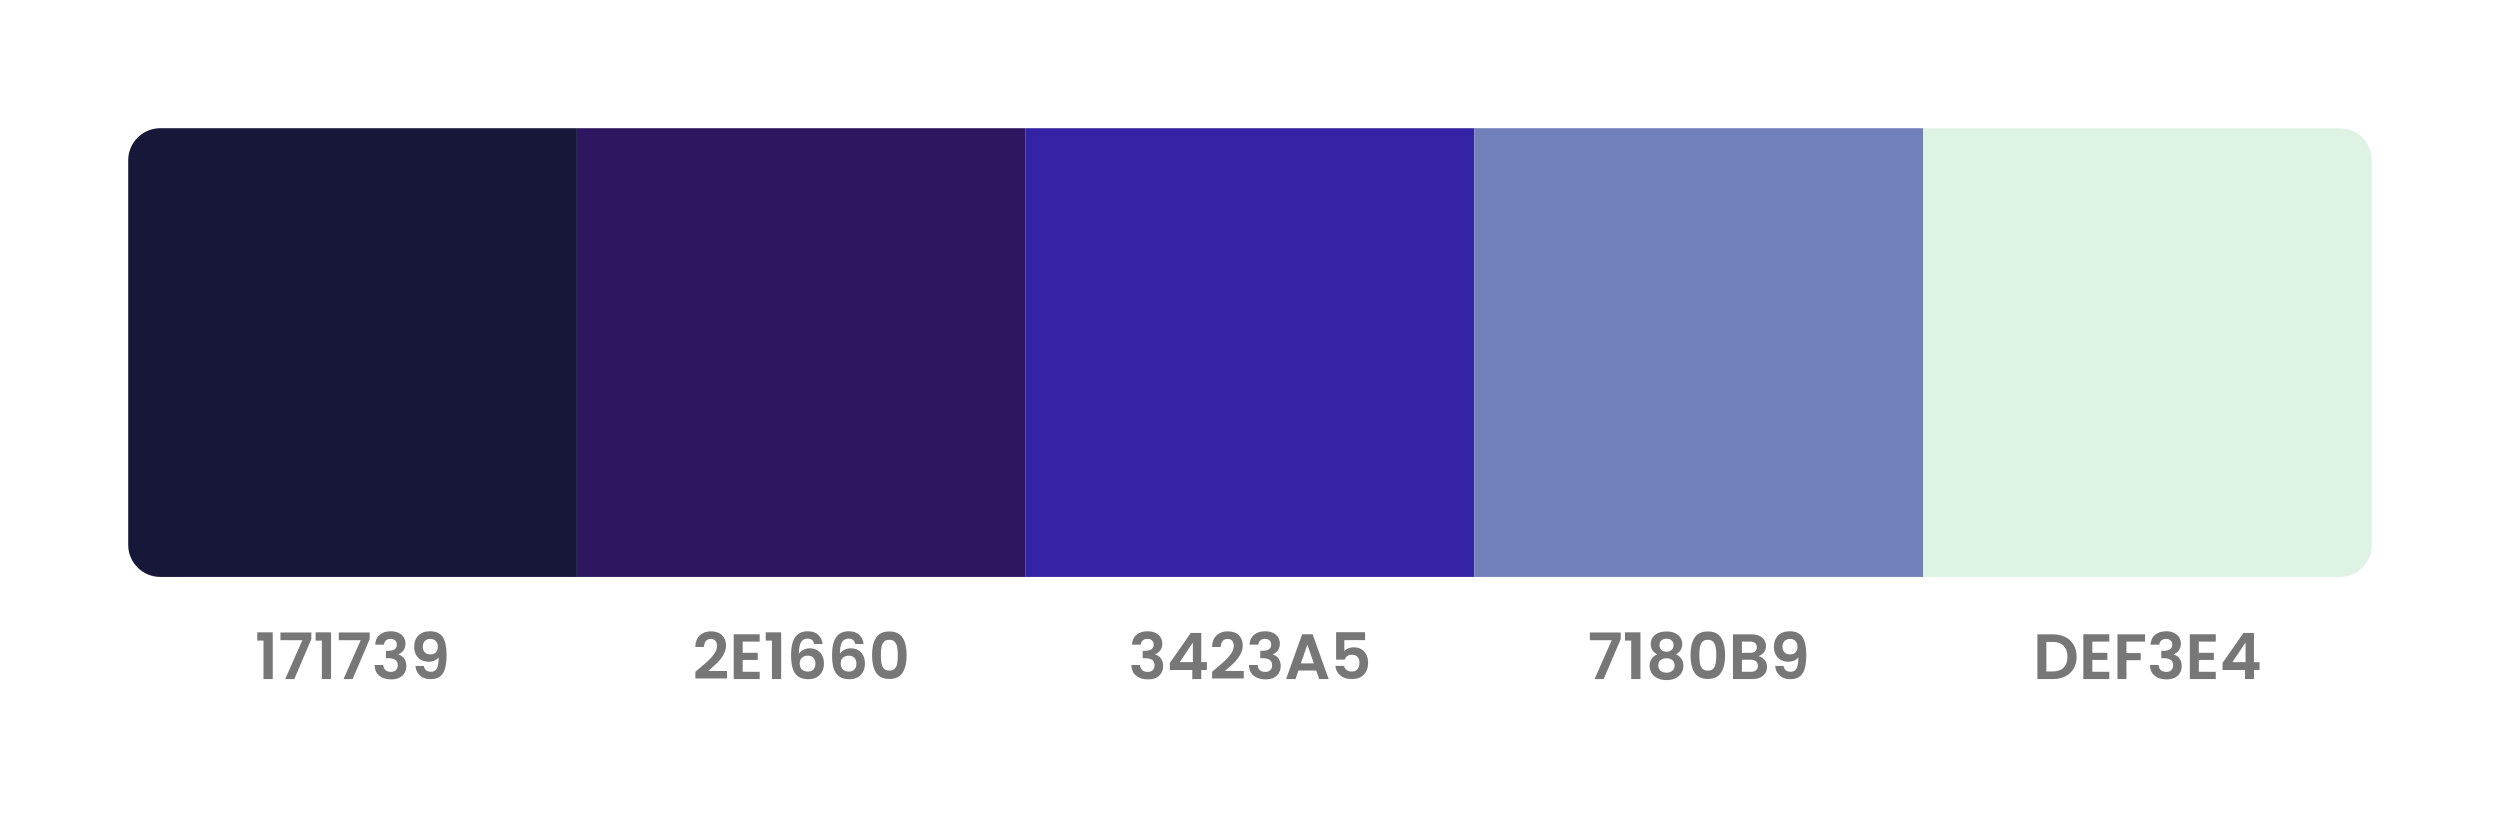 <svg width="1248" height="416" viewBox="0 0 1248 416" fill="none" xmlns="http://www.w3.org/2000/svg">
<g filter="url(#filter0_d_1688_10819)">
<path d="M48 64C48 55.163 55.163 48 64 48H272V272H64C55.163 272 48 264.837 48 256V64Z" fill="#171739"/>
<path d="M112.433 303.8V299.672H120.145V323H115.537V303.8H112.433ZM139.419 303.064L130.907 323H126.363L134.939 303.576H123.995V299.736H139.419V303.064ZM141.558 303.8V299.672H149.27V323H144.662V303.8H141.558ZM168.544 303.064L160.032 323H155.488L164.064 303.576H153.12V299.736H168.544V303.064ZM171.291 305.816C171.398 303.683 172.145 302.04 173.531 300.888C174.939 299.715 176.785 299.128 179.067 299.128C180.625 299.128 181.958 299.405 183.067 299.96C184.177 300.493 185.009 301.229 185.563 302.168C186.139 303.085 186.427 304.131 186.427 305.304C186.427 306.648 186.075 307.789 185.371 308.728C184.689 309.645 183.867 310.264 182.907 310.584V310.712C184.145 311.096 185.105 311.779 185.787 312.76C186.491 313.741 186.843 315 186.843 316.536C186.843 317.816 186.545 318.957 185.947 319.96C185.371 320.963 184.507 321.752 183.355 322.328C182.225 322.883 180.859 323.16 179.259 323.16C176.849 323.16 174.886 322.552 173.371 321.336C171.857 320.12 171.057 318.328 170.971 315.96H175.323C175.366 317.005 175.718 317.848 176.379 318.488C177.062 319.107 177.99 319.416 179.163 319.416C180.251 319.416 181.083 319.117 181.659 318.52C182.257 317.901 182.555 317.112 182.555 316.152C182.555 314.872 182.15 313.955 181.339 313.4C180.529 312.845 179.27 312.568 177.563 312.568H176.635V308.888H177.563C180.593 308.888 182.107 307.875 182.107 305.848C182.107 304.931 181.83 304.216 181.275 303.704C180.742 303.192 179.963 302.936 178.939 302.936C177.937 302.936 177.158 303.213 176.603 303.768C176.07 304.301 175.761 304.984 175.675 305.816H171.291ZM195.568 316.44C195.738 317.379 196.122 318.104 196.72 318.616C197.338 319.107 198.16 319.352 199.184 319.352C200.506 319.352 201.466 318.808 202.064 317.72C202.661 316.611 202.96 314.755 202.96 312.152C202.469 312.835 201.776 313.368 200.88 313.752C200.005 314.136 199.056 314.328 198.032 314.328C196.666 314.328 195.429 314.051 194.32 313.496C193.232 312.92 192.368 312.077 191.728 310.968C191.088 309.837 190.768 308.472 190.768 306.872C190.768 304.504 191.472 302.627 192.88 301.24C194.288 299.832 196.208 299.128 198.64 299.128C201.669 299.128 203.802 300.099 205.04 302.04C206.298 303.981 206.928 306.904 206.928 310.808C206.928 313.581 206.682 315.853 206.192 317.624C205.722 319.395 204.901 320.739 203.728 321.656C202.576 322.573 200.997 323.032 198.992 323.032C197.413 323.032 196.069 322.733 194.96 322.136C193.85 321.517 192.997 320.717 192.4 319.736C191.824 318.733 191.493 317.635 191.408 316.44H195.568ZM198.96 310.68C200.069 310.68 200.944 310.339 201.584 309.656C202.224 308.973 202.544 308.056 202.544 306.904C202.544 305.645 202.202 304.675 201.52 303.992C200.858 303.288 199.952 302.936 198.8 302.936C197.648 302.936 196.73 303.299 196.048 304.024C195.386 304.728 195.056 305.667 195.056 306.84C195.056 307.971 195.376 308.899 196.016 309.624C196.677 310.328 197.658 310.68 198.96 310.68Z" fill="#777777"/>
<rect x="272" y="48" width="224" height="224" fill="#2E1660"/>
<path d="M332.792 317.944C334.84 316.237 336.472 314.819 337.688 313.688C338.904 312.536 339.917 311.341 340.728 310.104C341.538 308.867 341.944 307.651 341.944 306.456C341.944 305.368 341.688 304.515 341.176 303.896C340.664 303.277 339.874 302.968 338.808 302.968C337.741 302.968 336.92 303.331 336.344 304.056C335.768 304.76 335.469 305.731 335.448 306.968H331.096C331.181 304.408 331.938 302.467 333.368 301.144C334.818 299.821 336.653 299.16 338.872 299.16C341.304 299.16 343.17 299.811 344.472 301.112C345.773 302.392 346.424 304.088 346.424 306.2C346.424 307.864 345.976 309.453 345.08 310.968C344.184 312.483 343.16 313.805 342.008 314.936C340.856 316.045 339.352 317.389 337.496 318.968H346.936V322.68H331.128V319.352L332.792 317.944ZM354.751 304.28V309.88H362.271V313.432H354.751V319.352H363.231V323H350.271V300.632H363.231V304.28H354.751ZM366.246 303.8V299.672H373.958V323H369.35V303.8H366.246ZM390.48 305.496C390.266 304.6 389.893 303.928 389.36 303.48C388.848 303.032 388.101 302.808 387.12 302.808C385.648 302.808 384.56 303.405 383.856 304.6C383.173 305.773 382.821 307.693 382.8 310.36C383.312 309.507 384.058 308.845 385.04 308.376C386.021 307.885 387.088 307.64 388.24 307.64C389.626 307.64 390.853 307.939 391.92 308.536C392.986 309.133 393.818 310.008 394.416 311.16C395.013 312.291 395.312 313.656 395.312 315.256C395.312 316.771 395.002 318.125 394.384 319.32C393.786 320.493 392.901 321.411 391.728 322.072C390.554 322.733 389.157 323.064 387.536 323.064C385.317 323.064 383.568 322.573 382.288 321.592C381.029 320.611 380.144 319.245 379.632 317.496C379.141 315.725 378.896 313.549 378.896 310.968C378.896 307.064 379.568 304.12 380.911 302.136C382.256 300.131 384.378 299.128 387.28 299.128C389.52 299.128 391.258 299.736 392.496 300.952C393.733 302.168 394.448 303.683 394.64 305.496H390.48ZM387.216 311.32C386.085 311.32 385.136 311.651 384.368 312.312C383.6 312.973 383.216 313.933 383.216 315.192C383.216 316.451 383.568 317.443 384.272 318.168C384.997 318.893 386.01 319.256 387.312 319.256C388.464 319.256 389.37 318.904 390.032 318.2C390.714 317.496 391.056 316.547 391.056 315.352C391.056 314.115 390.725 313.133 390.064 312.408C389.424 311.683 388.474 311.32 387.216 311.32ZM410.948 305.496C410.735 304.6 410.362 303.928 409.828 303.48C409.316 303.032 408.57 302.808 407.588 302.808C406.116 302.808 405.028 303.405 404.324 304.6C403.642 305.773 403.29 307.693 403.268 310.36C403.78 309.507 404.527 308.845 405.508 308.376C406.49 307.885 407.556 307.64 408.708 307.64C410.095 307.64 411.322 307.939 412.388 308.536C413.455 309.133 414.287 310.008 414.884 311.16C415.482 312.291 415.78 313.656 415.78 315.256C415.78 316.771 415.471 318.125 414.852 319.32C414.255 320.493 413.37 321.411 412.196 322.072C411.023 322.733 409.626 323.064 408.004 323.064C405.786 323.064 404.036 322.573 402.756 321.592C401.498 320.611 400.612 319.245 400.1 317.496C399.61 315.725 399.364 313.549 399.364 310.968C399.364 307.064 400.036 304.12 401.38 302.136C402.724 300.131 404.847 299.128 407.748 299.128C409.988 299.128 411.727 299.736 412.964 300.952C414.202 302.168 414.916 303.683 415.108 305.496H410.948ZM407.684 311.32C406.554 311.32 405.604 311.651 404.836 312.312C404.068 312.973 403.684 313.933 403.684 315.192C403.684 316.451 404.036 317.443 404.74 318.168C405.466 318.893 406.479 319.256 407.78 319.256C408.932 319.256 409.839 318.904 410.5 318.2C411.183 317.496 411.524 316.547 411.524 315.352C411.524 314.115 411.194 313.133 410.532 312.408C409.892 311.683 408.943 311.32 407.684 311.32ZM419.321 311.032C419.321 307.341 419.982 304.451 421.305 302.36C422.649 300.269 424.868 299.224 427.961 299.224C431.054 299.224 433.262 300.269 434.585 302.36C435.929 304.451 436.601 307.341 436.601 311.032C436.601 314.744 435.929 317.656 434.585 319.768C433.262 321.88 431.054 322.936 427.961 322.936C424.868 322.936 422.649 321.88 421.305 319.768C419.982 317.656 419.321 314.744 419.321 311.032ZM432.185 311.032C432.185 309.453 432.078 308.131 431.865 307.064C431.673 305.976 431.268 305.091 430.649 304.408C430.052 303.725 429.156 303.384 427.961 303.384C426.766 303.384 425.86 303.725 425.241 304.408C424.644 305.091 424.238 305.976 424.025 307.064C423.833 308.131 423.737 309.453 423.737 311.032C423.737 312.653 423.833 314.019 424.025 315.128C424.217 316.216 424.622 317.101 425.241 317.784C425.86 318.445 426.766 318.776 427.961 318.776C429.156 318.776 430.062 318.445 430.681 317.784C431.3 317.101 431.705 316.216 431.897 315.128C432.089 314.019 432.185 312.653 432.185 311.032Z" fill="#777777"/>
<rect x="496" y="48" width="224" height="224" fill="#3423A5"/>
<path d="M549.088 305.816C549.195 303.683 549.941 302.04 551.328 300.888C552.736 299.715 554.581 299.128 556.864 299.128C558.421 299.128 559.755 299.405 560.864 299.96C561.973 300.493 562.805 301.229 563.36 302.168C563.936 303.085 564.224 304.131 564.224 305.304C564.224 306.648 563.872 307.789 563.168 308.728C562.485 309.645 561.664 310.264 560.704 310.584V310.712C561.941 311.096 562.901 311.779 563.584 312.76C564.288 313.741 564.64 315 564.64 316.536C564.64 317.816 564.341 318.957 563.744 319.96C563.168 320.963 562.304 321.752 561.152 322.328C560.021 322.883 558.656 323.16 557.056 323.16C554.645 323.16 552.683 322.552 551.168 321.336C549.653 320.12 548.853 318.328 548.768 315.96H553.12C553.163 317.005 553.515 317.848 554.176 318.488C554.859 319.107 555.787 319.416 556.96 319.416C558.048 319.416 558.88 319.117 559.456 318.52C560.053 317.901 560.352 317.112 560.352 316.152C560.352 314.872 559.947 313.955 559.136 313.4C558.325 312.845 557.067 312.568 555.36 312.568H554.432V308.888H555.36C558.389 308.888 559.904 307.875 559.904 305.848C559.904 304.931 559.627 304.216 559.072 303.704C558.539 303.192 557.76 302.936 556.736 302.936C555.733 302.936 554.955 303.213 554.4 303.768C553.867 304.301 553.557 304.984 553.472 305.816H549.088ZM567.988 318.456V314.936L578.452 299.96H583.668V314.552H586.484V318.456H583.668V323H579.188V318.456H567.988ZM579.476 304.76L572.916 314.552H579.476V304.76ZM590.745 317.944C592.793 316.237 594.425 314.819 595.641 313.688C596.857 312.536 597.87 311.341 598.681 310.104C599.491 308.867 599.897 307.651 599.897 306.456C599.897 305.368 599.641 304.515 599.129 303.896C598.617 303.277 597.827 302.968 596.761 302.968C595.694 302.968 594.873 303.331 594.297 304.056C593.721 304.76 593.422 305.731 593.401 306.968H589.049C589.134 304.408 589.891 302.467 591.321 301.144C592.771 299.821 594.606 299.16 596.825 299.16C599.257 299.16 601.123 299.811 602.425 301.112C603.726 302.392 604.377 304.088 604.377 306.2C604.377 307.864 603.929 309.453 603.033 310.968C602.137 312.483 601.113 313.805 599.961 314.936C598.809 316.045 597.305 317.389 595.449 318.968H604.889V322.68H589.081V319.352L590.745 317.944ZM607.776 305.816C607.882 303.683 608.629 302.04 610.016 300.888C611.424 299.715 613.269 299.128 615.552 299.128C617.109 299.128 618.442 299.405 619.552 299.96C620.661 300.493 621.493 301.229 622.048 302.168C622.624 303.085 622.912 304.131 622.912 305.304C622.912 306.648 622.56 307.789 621.856 308.728C621.173 309.645 620.352 310.264 619.392 310.584V310.712C620.629 311.096 621.589 311.779 622.272 312.76C622.976 313.741 623.328 315 623.328 316.536C623.328 317.816 623.029 318.957 622.432 319.96C621.856 320.963 620.992 321.752 619.84 322.328C618.709 322.883 617.344 323.16 615.744 323.16C613.333 323.16 611.37 322.552 609.856 321.336C608.341 320.12 607.541 318.328 607.456 315.96H611.808C611.85 317.005 612.202 317.848 612.864 318.488C613.546 319.107 614.474 319.416 615.648 319.416C616.736 319.416 617.568 319.117 618.144 318.52C618.741 317.901 619.04 317.112 619.04 316.152C619.04 314.872 618.634 313.955 617.824 313.4C617.013 312.845 615.754 312.568 614.048 312.568H613.12V308.888H614.048C617.077 308.888 618.592 307.875 618.592 305.848C618.592 304.931 618.314 304.216 617.76 303.704C617.226 303.192 616.448 302.936 615.424 302.936C614.421 302.936 613.642 303.213 613.088 303.768C612.554 304.301 612.245 304.984 612.16 305.816H607.776ZM641.076 318.744H632.18L630.708 323H626.004L634.036 300.632H639.252L647.284 323H642.548L641.076 318.744ZM639.86 315.16L636.628 305.816L633.396 315.16H639.86ZM665.454 303.544H655.086V309.016C655.534 308.461 656.174 308.013 657.006 307.672C657.838 307.309 658.723 307.128 659.662 307.128C661.369 307.128 662.766 307.501 663.854 308.248C664.942 308.995 665.731 309.955 666.222 311.128C666.713 312.28 666.958 313.517 666.958 314.84C666.958 317.293 666.254 319.267 664.846 320.76C663.459 322.253 661.475 323 658.894 323C656.462 323 654.521 322.392 653.07 321.176C651.619 319.96 650.798 318.371 650.606 316.408H654.958C655.15 317.261 655.577 317.944 656.238 318.456C656.921 318.968 657.785 319.224 658.83 319.224C660.089 319.224 661.038 318.829 661.678 318.04C662.318 317.251 662.638 316.205 662.638 314.904C662.638 313.581 662.307 312.579 661.646 311.896C661.006 311.192 660.057 310.84 658.798 310.84C657.902 310.84 657.155 311.064 656.558 311.512C655.961 311.96 655.534 312.557 655.278 313.304H650.99V299.608H665.454V303.544Z" fill="#777777"/>
<rect x="720" y="48" width="224" height="224" fill="#7180B9"/>
<path d="M793.06 303.064L784.548 323H780.004L788.58 303.576H777.636V299.736H793.06V303.064ZM795.199 303.8V299.672H802.911V323H798.303V303.8H795.199ZM811.241 310.648C809.107 309.539 808.041 307.821 808.041 305.496C808.041 304.344 808.329 303.299 808.905 302.36C809.502 301.4 810.387 300.643 811.561 300.088C812.755 299.512 814.206 299.224 815.913 299.224C817.619 299.224 819.059 299.512 820.233 300.088C821.427 300.643 822.313 301.4 822.889 302.36C823.486 303.299 823.785 304.344 823.785 305.496C823.785 306.669 823.497 307.704 822.921 308.6C822.345 309.475 821.577 310.157 820.617 310.648C821.79 311.16 822.707 311.907 823.369 312.888C824.03 313.869 824.361 315.032 824.361 316.376C824.361 317.827 823.987 319.096 823.241 320.184C822.515 321.251 821.513 322.072 820.233 322.648C818.953 323.224 817.513 323.512 815.913 323.512C814.313 323.512 812.873 323.224 811.593 322.648C810.334 322.072 809.331 321.251 808.585 320.184C807.859 319.096 807.497 317.827 807.497 316.376C807.497 315.032 807.827 313.869 808.489 312.888C809.15 311.885 810.067 311.139 811.241 310.648ZM819.433 306.136C819.433 305.091 819.113 304.28 818.473 303.704C817.854 303.128 817.001 302.84 815.913 302.84C814.846 302.84 813.993 303.128 813.353 303.704C812.734 304.28 812.425 305.101 812.425 306.168C812.425 307.128 812.745 307.896 813.385 308.472C814.046 309.048 814.889 309.336 815.913 309.336C816.937 309.336 817.779 309.048 818.441 308.472C819.102 307.875 819.433 307.096 819.433 306.136ZM815.913 312.6C814.697 312.6 813.705 312.909 812.937 313.528C812.19 314.147 811.817 315.032 811.817 316.184C811.817 317.251 812.179 318.125 812.905 318.808C813.651 319.469 814.654 319.8 815.913 319.8C817.171 319.8 818.163 319.459 818.889 318.776C819.614 318.093 819.977 317.229 819.977 316.184C819.977 315.053 819.603 314.179 818.857 313.56C818.11 312.92 817.129 312.6 815.913 312.6ZM827.899 311.032C827.899 307.341 828.56 304.451 829.883 302.36C831.227 300.269 833.446 299.224 836.539 299.224C839.632 299.224 841.84 300.269 843.163 302.36C844.507 304.451 845.179 307.341 845.179 311.032C845.179 314.744 844.507 317.656 843.163 319.768C841.84 321.88 839.632 322.936 836.539 322.936C833.446 322.936 831.227 321.88 829.883 319.768C828.56 317.656 827.899 314.744 827.899 311.032ZM840.763 311.032C840.763 309.453 840.656 308.131 840.443 307.064C840.251 305.976 839.846 305.091 839.227 304.408C838.63 303.725 837.734 303.384 836.539 303.384C835.344 303.384 834.438 303.725 833.819 304.408C833.222 305.091 832.816 305.976 832.603 307.064C832.411 308.131 832.315 309.453 832.315 311.032C832.315 312.653 832.411 314.019 832.603 315.128C832.795 316.216 833.2 317.101 833.819 317.784C834.438 318.445 835.344 318.776 836.539 318.776C837.734 318.776 838.64 318.445 839.259 317.784C839.878 317.101 840.283 316.216 840.475 315.128C840.667 314.019 840.763 312.653 840.763 311.032ZM861.771 311.544C863.029 311.779 864.064 312.408 864.875 313.432C865.685 314.456 866.091 315.629 866.091 316.952C866.091 318.147 865.792 319.203 865.195 320.12C864.619 321.016 863.776 321.72 862.667 322.232C861.557 322.744 860.245 323 858.731 323H849.099V300.664H858.315C859.829 300.664 861.131 300.909 862.219 301.4C863.328 301.891 864.16 302.573 864.715 303.448C865.291 304.323 865.579 305.315 865.579 306.424C865.579 307.725 865.227 308.813 864.523 309.688C863.84 310.563 862.923 311.181 861.771 311.544ZM853.579 309.88H857.675C858.741 309.88 859.563 309.645 860.139 309.176C860.715 308.685 861.003 307.992 861.003 307.096C861.003 306.2 860.715 305.507 860.139 305.016C859.563 304.525 858.741 304.28 857.675 304.28H853.579V309.88ZM858.091 319.352C859.179 319.352 860.021 319.096 860.619 318.584C861.237 318.072 861.547 317.347 861.547 316.408C861.547 315.448 861.227 314.701 860.587 314.168C859.947 313.613 859.083 313.336 857.995 313.336H853.579V319.352H858.091ZM874.333 316.44C874.504 317.379 874.888 318.104 875.485 318.616C876.104 319.107 876.925 319.352 877.949 319.352C879.272 319.352 880.232 318.808 880.829 317.72C881.426 316.611 881.725 314.755 881.725 312.152C881.234 312.835 880.541 313.368 879.645 313.752C878.77 314.136 877.821 314.328 876.797 314.328C875.432 314.328 874.194 314.051 873.085 313.496C871.997 312.92 871.133 312.077 870.493 310.968C869.853 309.837 869.533 308.472 869.533 306.872C869.533 304.504 870.237 302.627 871.645 301.24C873.053 299.832 874.973 299.128 877.405 299.128C880.434 299.128 882.568 300.099 883.805 302.04C885.064 303.981 885.693 306.904 885.693 310.808C885.693 313.581 885.448 315.853 884.957 317.624C884.488 319.395 883.666 320.739 882.493 321.656C881.341 322.573 879.762 323.032 877.757 323.032C876.178 323.032 874.834 322.733 873.725 322.136C872.616 321.517 871.762 320.717 871.165 319.736C870.589 318.733 870.258 317.635 870.173 316.44H874.333ZM877.725 310.68C878.834 310.68 879.709 310.339 880.349 309.656C880.989 308.973 881.309 308.056 881.309 306.904C881.309 305.645 880.968 304.675 880.285 303.992C879.624 303.288 878.717 302.936 877.565 302.936C876.413 302.936 875.496 303.299 874.813 304.024C874.152 304.728 873.821 305.667 873.821 306.84C873.821 307.971 874.141 308.899 874.781 309.624C875.442 310.328 876.424 310.68 877.725 310.68Z" fill="#777777"/>
<path d="M944 48H1152C1160.84 48 1168 55.163 1168 64V256C1168 264.837 1160.84 272 1152 272H944V48Z" fill="#DEF3E4"/>
<path d="M1008.88 300.664C1011.22 300.664 1013.28 301.123 1015.05 302.04C1016.84 302.957 1018.22 304.269 1019.18 305.976C1020.16 307.661 1020.65 309.624 1020.65 311.864C1020.65 314.104 1020.16 316.067 1019.18 317.752C1018.22 319.416 1016.84 320.707 1015.05 321.624C1013.28 322.541 1011.22 323 1008.88 323H1001.07V300.664H1008.88ZM1008.72 319.192C1011.06 319.192 1012.88 318.552 1014.16 317.272C1015.44 315.992 1016.08 314.189 1016.08 311.864C1016.08 309.539 1015.44 307.725 1014.16 306.424C1012.88 305.101 1011.06 304.44 1008.72 304.44H1005.55V319.192H1008.72ZM1028.48 304.28V309.88H1036V313.432H1028.48V319.352H1036.96V323H1024V300.632H1036.96V304.28H1028.48ZM1054.83 300.664V304.28H1045.52V310.008H1052.65V313.56H1045.52V323H1041.04V300.664H1054.83ZM1057.56 305.816C1057.66 303.683 1058.41 302.04 1059.8 300.888C1061.2 299.715 1063.05 299.128 1065.33 299.128C1066.89 299.128 1068.22 299.405 1069.33 299.96C1070.44 300.493 1071.27 301.229 1071.83 302.168C1072.4 303.085 1072.69 304.131 1072.69 305.304C1072.69 306.648 1072.34 307.789 1071.64 308.728C1070.95 309.645 1070.13 310.264 1069.17 310.584V310.712C1070.41 311.096 1071.37 311.779 1072.05 312.76C1072.76 313.741 1073.11 315 1073.11 316.536C1073.11 317.816 1072.81 318.957 1072.21 319.96C1071.64 320.963 1070.77 321.752 1069.62 322.328C1068.49 322.883 1067.12 323.16 1065.52 323.16C1063.11 323.16 1061.15 322.552 1059.64 321.336C1058.12 320.12 1057.32 318.328 1057.24 315.96H1061.59C1061.63 317.005 1061.98 317.848 1062.64 318.488C1063.33 319.107 1064.26 319.416 1065.43 319.416C1066.52 319.416 1067.35 319.117 1067.92 318.52C1068.52 317.901 1068.82 317.112 1068.82 316.152C1068.82 314.872 1068.42 313.955 1067.6 313.4C1066.79 312.845 1065.54 312.568 1063.83 312.568H1062.9V308.888H1063.83C1066.86 308.888 1068.37 307.875 1068.37 305.848C1068.37 304.931 1068.1 304.216 1067.54 303.704C1067.01 303.192 1066.23 302.936 1065.2 302.936C1064.2 302.936 1063.42 303.213 1062.87 303.768C1062.34 304.301 1062.03 304.984 1061.94 305.816H1057.56ZM1081.64 304.28V309.88H1089.16V313.432H1081.64V319.352H1090.12V323H1077.16V300.632H1090.12V304.28H1081.64ZM1093.49 318.456V314.936L1103.95 299.96H1109.17V314.552H1111.98V318.456H1109.17V323H1104.69V318.456H1093.49ZM1104.98 304.76L1098.42 314.552H1104.98V304.76Z" fill="#777777"/>
</g>
<defs>
<filter id="filter0_d_1688_10819" x="0" y="0" width="1248" height="416" filterUnits="userSpaceOnUse" color-interpolation-filters="sRGB">
<feFlood flood-opacity="0" result="BackgroundImageFix"/>
<feColorMatrix in="SourceAlpha" type="matrix" values="0 0 0 0 0 0 0 0 0 0 0 0 0 0 0 0 0 0 127 0" result="hardAlpha"/>
<feOffset dx="16" dy="16"/>
<feGaussianBlur stdDeviation="32"/>
<feColorMatrix type="matrix" values="0 0 0 0 0 0 0 0 0 0 0 0 0 0 0 0 0 0 0.25 0"/>
<feBlend mode="normal" in2="BackgroundImageFix" result="effect1_dropShadow_1688_10819"/>
<feBlend mode="normal" in="SourceGraphic" in2="effect1_dropShadow_1688_10819" result="shape"/>
</filter>
</defs>
</svg>

